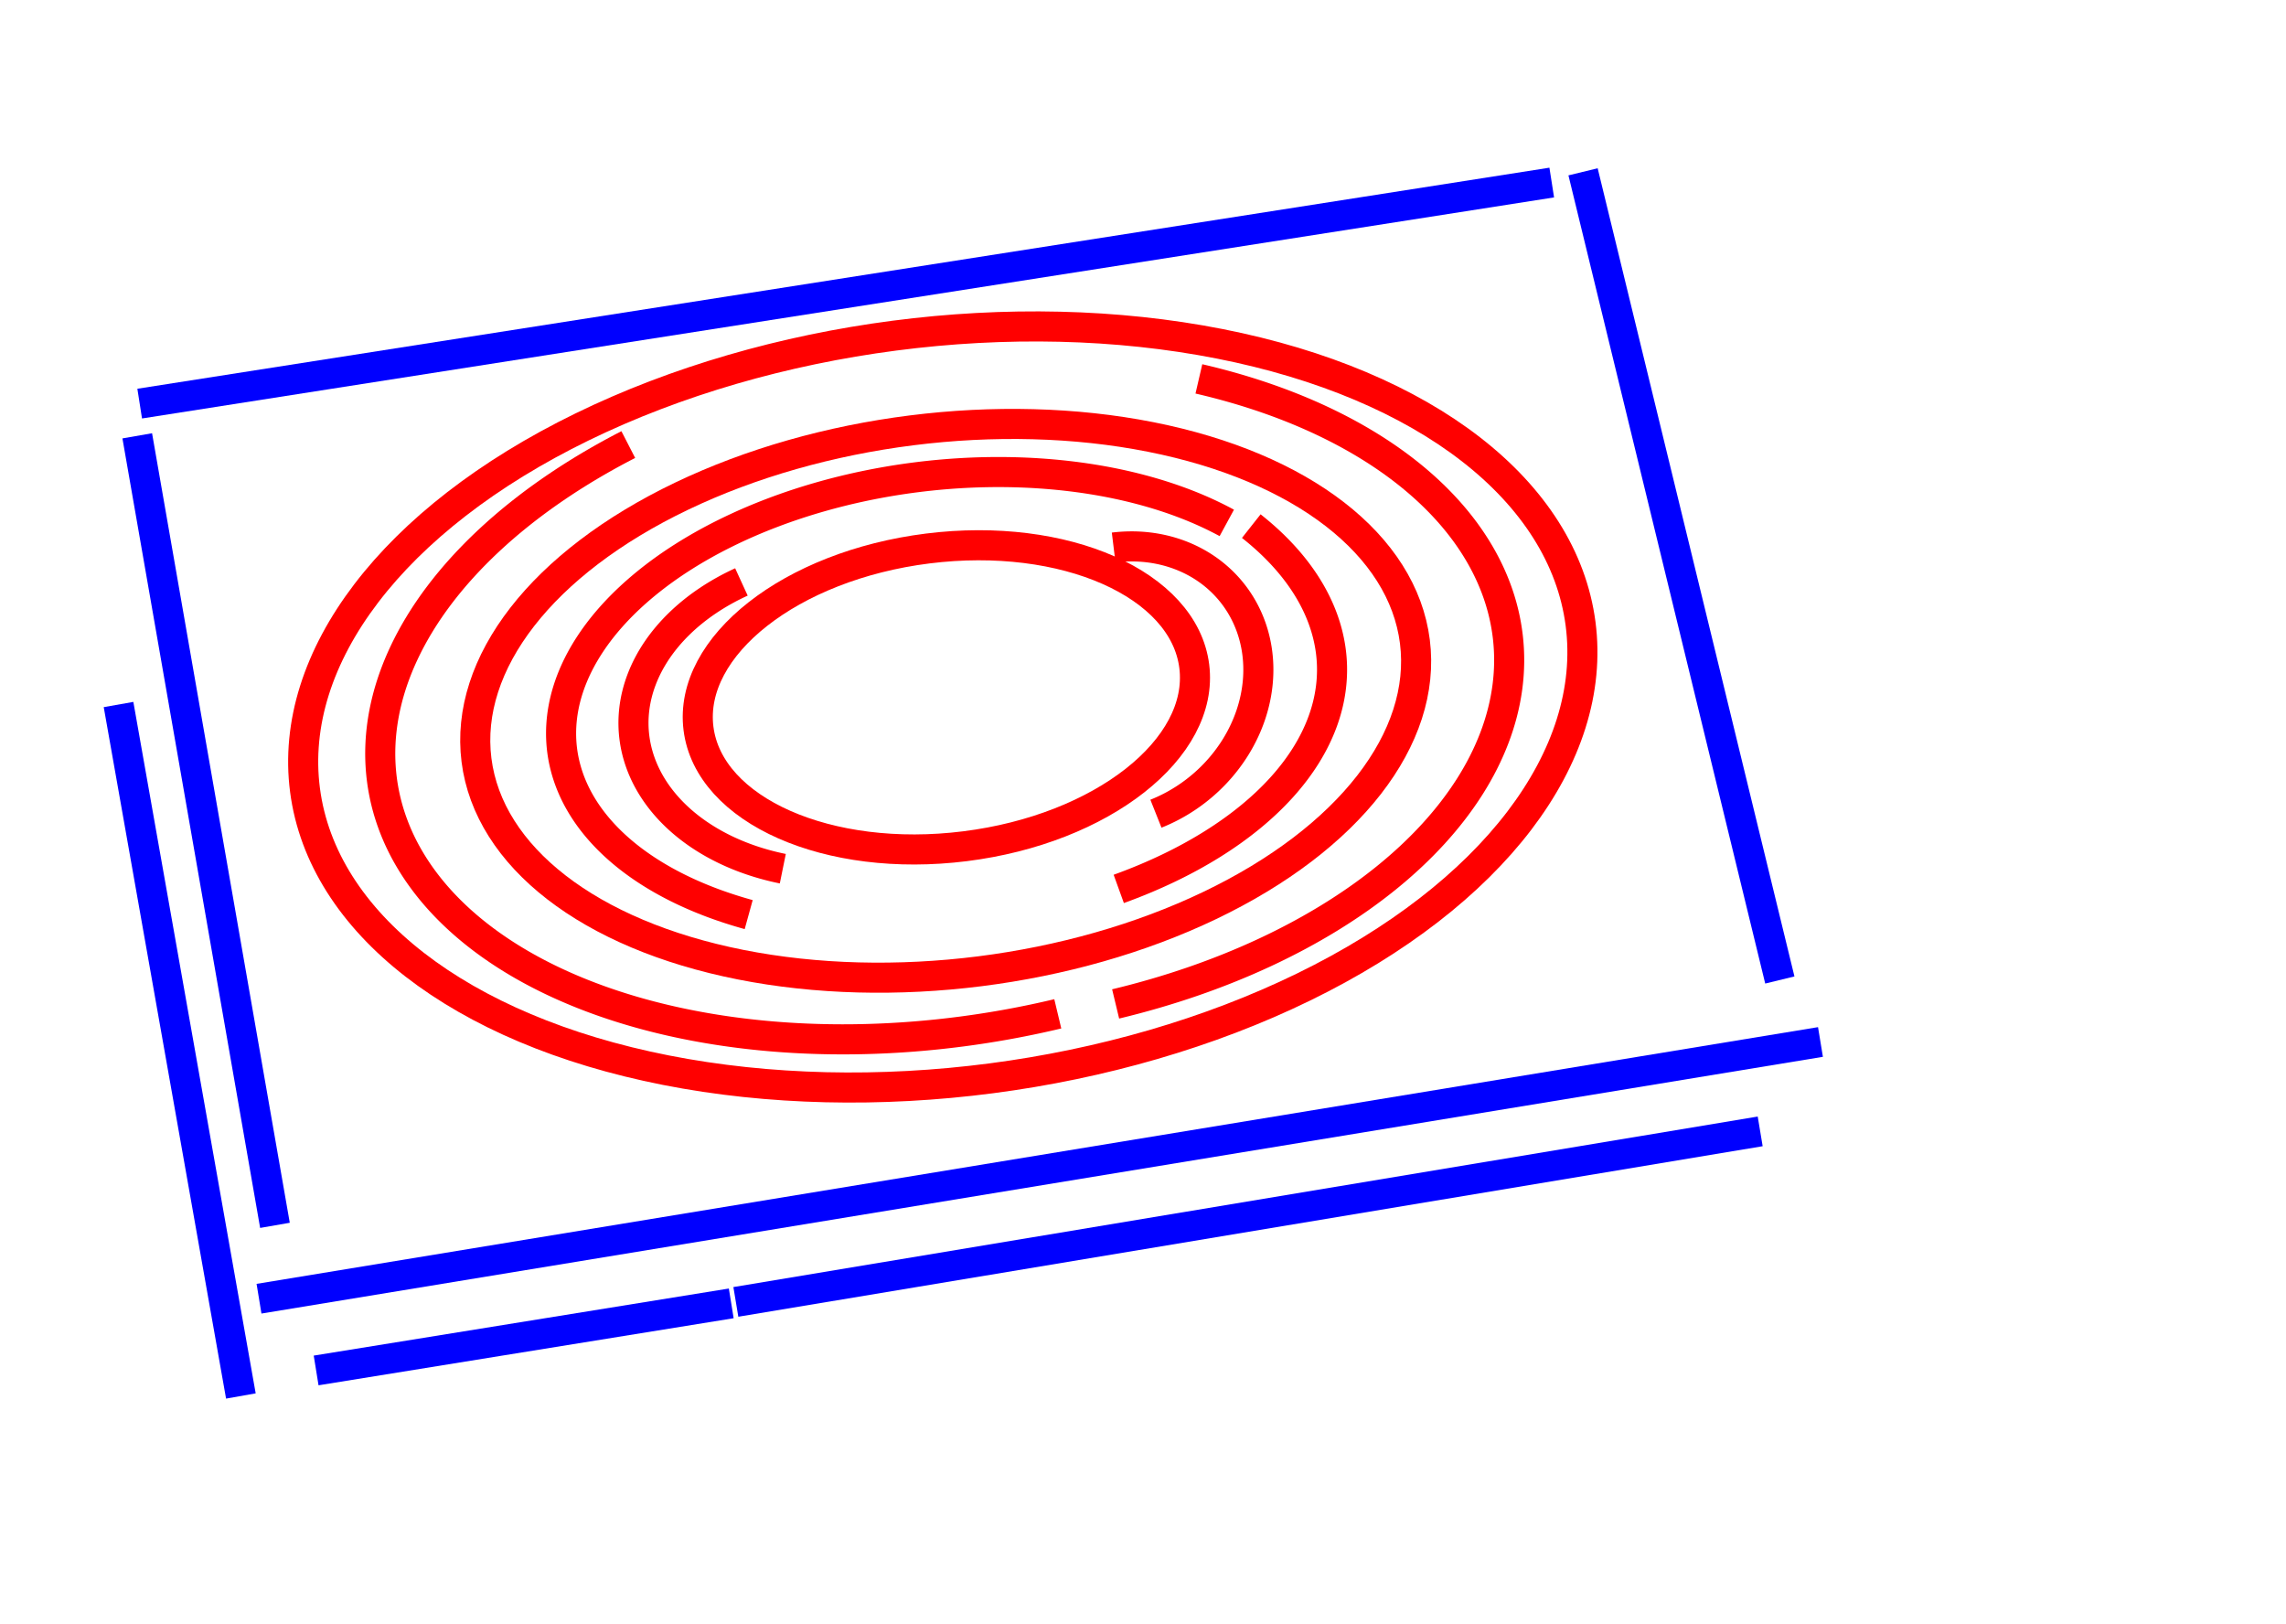 <?xml version="1.0" standalone="no"?>
<!DOCTYPE svg PUBLIC "-//W3C//DTD SVG 1.1//EN"
 "http://www.w3.org/Graphics/SVG/1.1/DTD/svg11.dtd">
<svg width="76px" height="54px" version="1.1"
 xmlns="http://www.w3.org/2000/svg" xmlns:xlink="http://www.w3.org/1999/xlink">
<ellipse transform="translate(31.44 23.299) rotate(-7.196)" rx="15.723" ry="9.063" stroke="red" fill="none" stroke-width="1" />
<path d="M 24.891,30.406 A12.896,7.564 -6.944 1,1 40.786,17.384" fill="none" stroke ="red" stroke-width="1" />
<path d="M 41.6,17.491 A14.624,8.348 -1.554 0,1 37.194,29.552" fill="none" stroke ="red" stroke-width="1" />
<ellipse transform="translate(31.344 23.504) rotate(-7.429)" rx="21.383" ry="12.45" stroke="red" fill="none" stroke-width="1" />
<ellipse transform="translate(31.463 23.184) rotate(-7.144)" rx="8.306" ry="4.988" stroke="red" fill="none" stroke-width="1" />
<path d="M 35.167,33.705 A18.748,11.207 -9.495 0,1 20.888,14.78" fill="none" stroke ="red" stroke-width="1" />
<path d="M 39.858,12.596 A18.267,11.044 -5.547 0,1 37.09,33.376" fill="none" stroke ="red" stroke-width="1" />
<path d="M 37.024,18.202 A4.963,4.409 -38.223 0,1 38.43,27.052" fill="none" stroke ="red" stroke-width="1" />
<path d="M 26.025,28.88 A7.177,5.263 -4.244 0,1 24.649,19.347" fill="none" stroke ="red" stroke-width="1" />
<line x1="8.611" y1="43.176" x2="60.523" y2="34.641"  fill="none" stroke ="blue" stroke-width="1" />
<line x1="58.519" y1="37.613" x2="24.464" y2="43.282"  fill="none" stroke ="blue" stroke-width="1" />
<line x1="4.563" y1="14.489" x2="9.141" y2="40.737"  fill="none" stroke ="blue" stroke-width="1" />
<line x1="24.311" y1="43.331" x2="10.51" y2="45.561"  fill="none" stroke ="blue" stroke-width="1" />
<line x1="8.008" y1="46.41" x2="3.941" y2="23.422"  fill="none" stroke ="blue" stroke-width="1" />
<line x1="59.172" y1="32.58" x2="52.63" y2="5.712"  fill="none" stroke ="blue" stroke-width="1" />
<line x1="51.589" y1="6.069" x2="4.644" y2="13.418"  fill="none" stroke ="blue" stroke-width="1" />
</svg>
